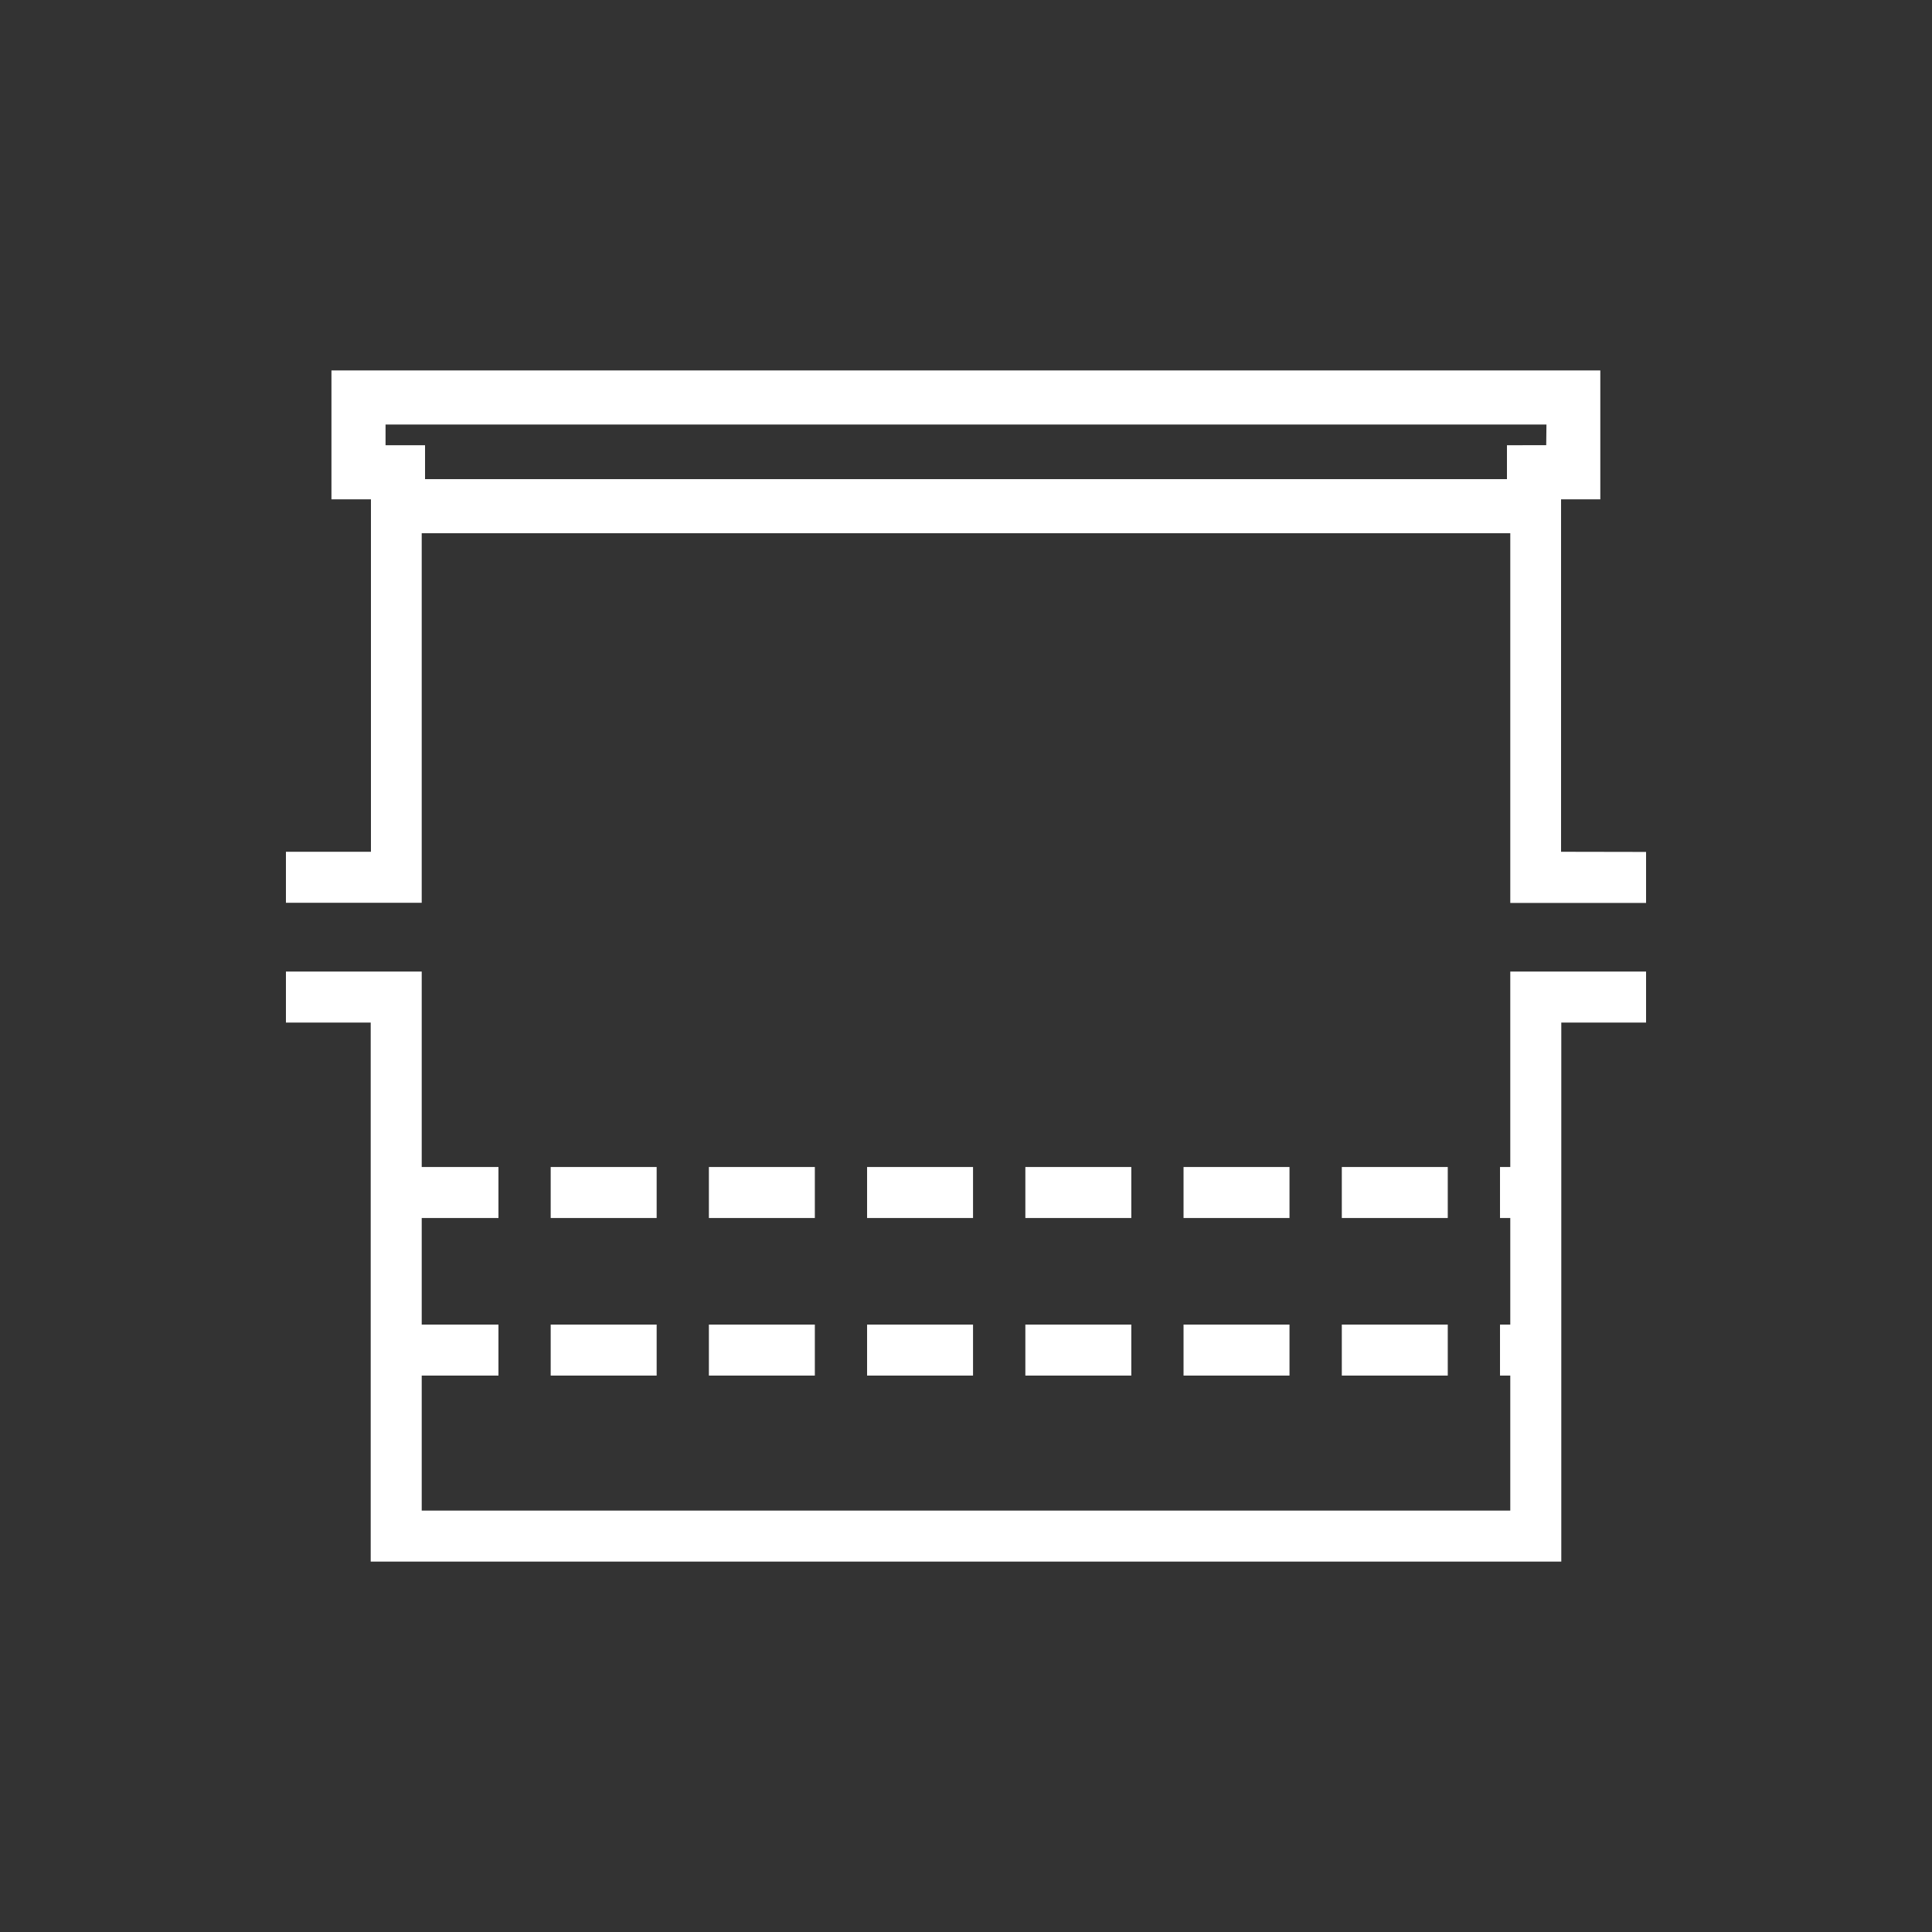 <svg xmlns="http://www.w3.org/2000/svg" viewBox="0 0 250 250"><rect x="0" y="0" width="250" height="250" fill="#333333" stroke="none"/><defs><style>.a{fill:#ffffff;}</style></defs><polygon class="a" points="195.43 151.01 194.1 151.01 194.1 157.61 195.43 157.61 195.43 171.4 194.1 171.4 194.1 178 195.43 178 195.43 195.47 54.57 195.47 54.57 178 64.5 178 64.5 171.4 54.57 171.4 54.57 157.61 64.5 157.61 64.5 151.01 54.57 151.01 54.57 125.72 37 125.72 37 132.32 47.97 132.32 47.97 202.07 202.03 202.07 202.03 132.32 213 132.32 213 125.72 195.43 125.72 195.43 151.01"/><rect class="a" x="91.73" y="151.01" width="13.71" height="6.6"/><rect class="a" x="71.26" y="151.01" width="13.71" height="6.6"/><rect class="a" x="112.2" y="151.01" width="13.71" height="6.6"/><rect class="a" x="173.63" y="151.01" width="13.71" height="6.6"/><rect class="a" x="153.15" y="151.01" width="13.71" height="6.6"/><rect class="a" x="132.68" y="151.01" width="13.71" height="6.6"/><rect class="a" x="71.26" y="171.4" width="13.71" height="6.6"/><rect class="a" x="173.63" y="171.4" width="13.71" height="6.6"/><rect class="a" x="132.68" y="171.4" width="13.71" height="6.6"/><rect class="a" x="112.2" y="171.4" width="13.71" height="6.6"/><rect class="a" x="91.73" y="171.4" width="13.71" height="6.6"/><rect class="a" x="153.15" y="171.4" width="13.71" height="6.6"/><path class="a" d="M202,110.22V64.61h5.08V47.93H42.89V64.61H48v45.61H37v6.6H54.57V69H195.43v47.84H213v-6.6Zm-1.92-52.61H195V62H55V57.61H49.89V54.93H200.11Z"/></svg>